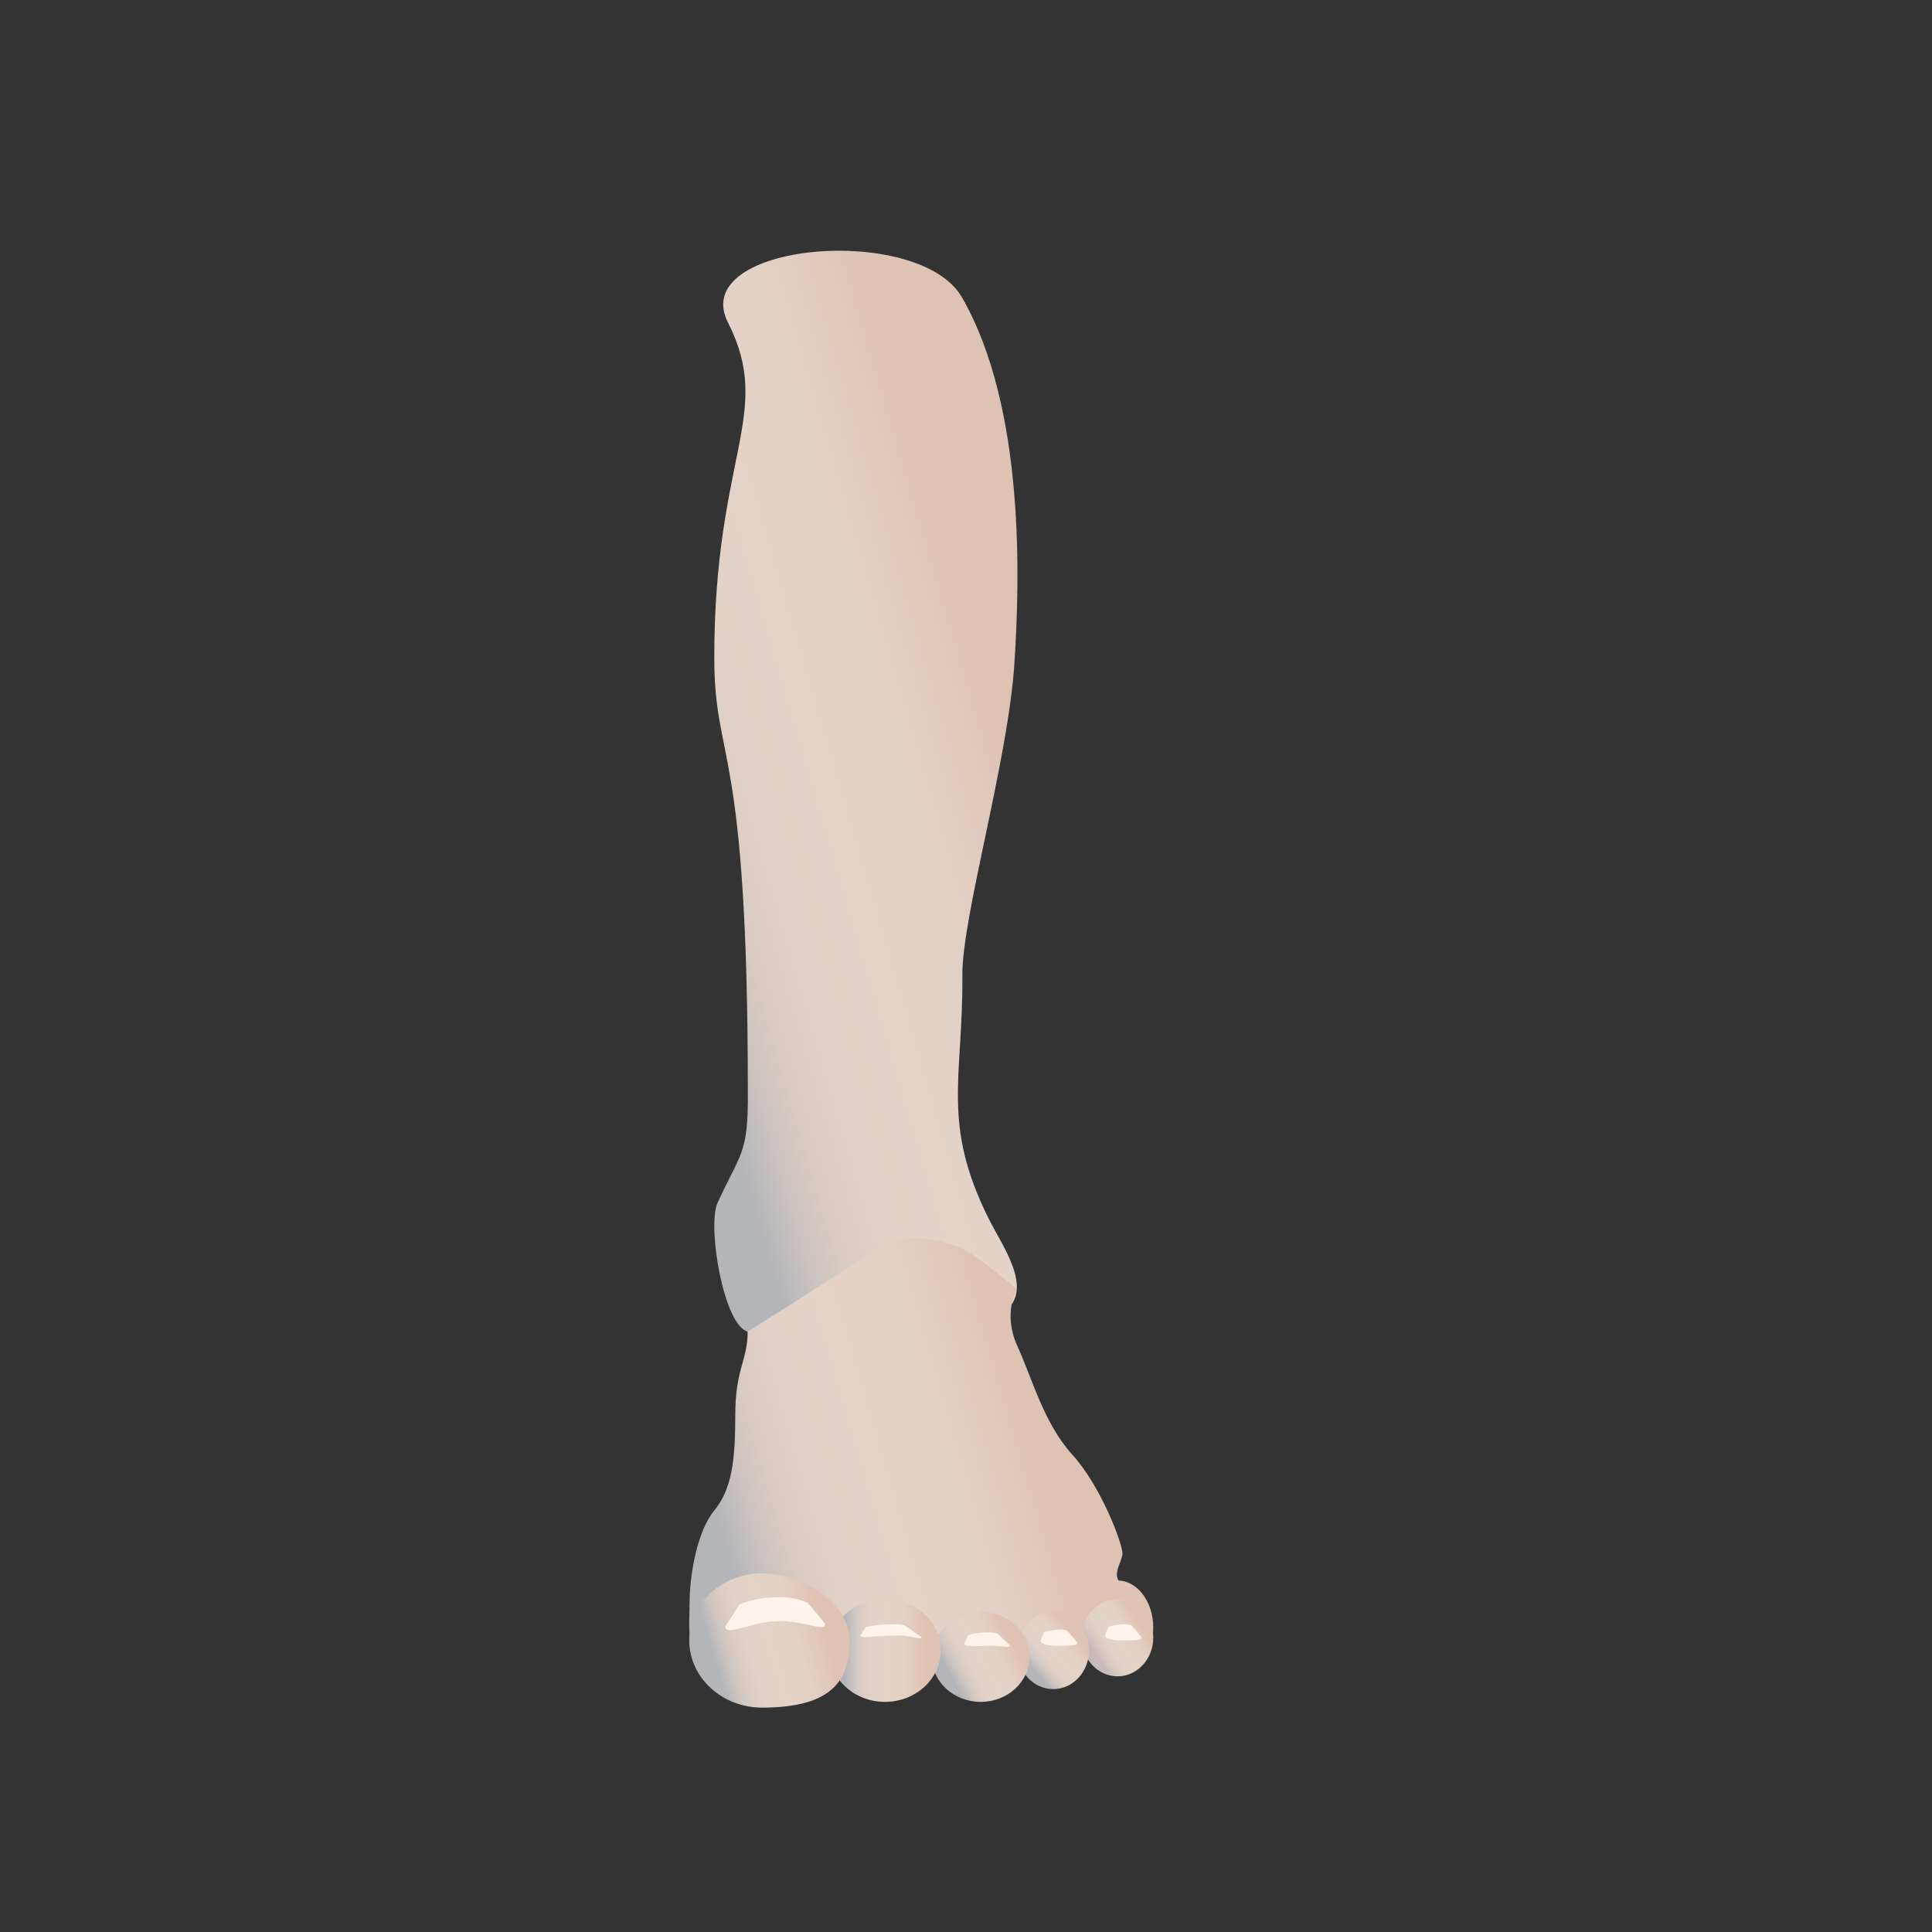 <?xml version="1.0" encoding="utf-8"?>
<!DOCTYPE svg PUBLIC "-//W3C//DTD SVG 1.1//EN" "http://www.w3.org/Graphics/SVG/1.1/DTD/svg11.dtd">
<svg version="1.1" xmlns="http://www.w3.org/2000/svg" xmlns:xlink="http://www.w3.org/1999/xlink" x="0px" y="0px" width="160px"
  height="160px" viewBox="0 0 160 160" enable-background="new 0 0 160 160" xml:space="preserve">
  <rect x="0" y="0" width="160" height="160" fill="#333333" stroke="none"/>
  <linearGradient id="SVGID_1_" gradientUnits="userSpaceOnUse" x1="-2030.094" y1="2497.779" x2="-2004.111" y2="2480.712" gradientTransform="matrix(-0.956 -0.292 0.292 -0.956 -2586.5 1857.182)">
    <stop  offset="0" style="stop-color:#DEC2B3"/>
    <stop  offset="0.077" style="stop-color:#E0C7B9"/>
    <stop  offset="0.269" style="stop-color:#E3D0C4"/>
    <stop  offset="0.5" style="stop-color:#E4D3C7"/>
    <stop  offset="0.685" style="stop-color:#E1D1C6"/>
    <stop  offset="0.804" style="stop-color:#D9CCC4"/>
    <stop  offset="0.903" style="stop-color:#CAC3C0"/>
    <stop  offset="0.992" style="stop-color:#B5B6BA"/>
    <stop  offset="1" style="stop-color:#B3B5B9"/>
  </linearGradient>
  <path fill="url(#SVGID_1_)" d="M59.154,54.457c0,8.856,2.778,6.706,2.778,35.907
    c0.052,5.3-0.605,5.041-2.552,9.356c-0.778,2.065,0.559,10.001,2.538,10.561
    c8.816,2.481,10.434,3.574,20.497-1.172c3.699-1.743,0.734-5.642-0.525-8.163
    c-3.968-7.948-2.123-11.645-2.19-20.194c-0.037-4.809,3.782-17.773,4.304-25.744
    c0.448-6.849,0.926-21.21-4.336-30.379c-3.553-6.182-22.746-4.547-19.381,2.08
    C64.11,34.241,59.154,37.696,59.154,54.457z"/>
  <linearGradient id="SVGID_2_" gradientUnits="userSpaceOnUse" x1="85.973" y1="119.891" x2="59.873" y2="127.521">
    <stop  offset="0" style="stop-color:#DEC2B3"/>
    <stop  offset="0.077" style="stop-color:#E0C7B9"/>
    <stop  offset="0.269" style="stop-color:#E3D0C4"/>
    <stop  offset="0.5" style="stop-color:#E4D3C7"/>
    <stop  offset="0.685" style="stop-color:#E1D1C6"/>
    <stop  offset="0.804" style="stop-color:#D9CCC4"/>
    <stop  offset="0.903" style="stop-color:#CAC3C0"/>
    <stop  offset="0.992" style="stop-color:#B5B6BA"/>
    <stop  offset="1" style="stop-color:#B3B5B9"/>
  </linearGradient>
  <path fill="url(#SVGID_2_)" d="M92.63,130.891c-0.431-0.71,0.324-1.618,0.324-2.25
    c0-0.828-1.775-5.56-4.141-8.163c-2.366-2.602-3.311-6.27-4.553-8.991
    c-1.241-2.721-0.06-4.722-0.06-4.722s-1.185-1.063-3.55-2.784
    c-2.366-1.722-6.861-1.721-7.335-1.13c-0.473,0.591-11.398,7.429-11.398,7.429
    c-0,2.384-1.024,3.099-1.024,6.885c0,3.786-0.285,6.152-1.74,7.926
    c-1.454,1.774-2.046,5.442-2.046,7.689s-0.591,6.388,3.786,6.388c4.378,0,6.388,0.592,7.216-1.065
    c0.828-1.656,8.518-1.183,12.777-1.065c2.264,0.063,5.931-0.342,8.887-0.877
    c0.422,1.481,1.502,2.538,2.772,2.538c1.636,0,2.962-1.75,2.962-3.908
    C95.508,132.673,94.227,130.95,92.63,130.891z"/>
  <linearGradient id="SVGID_3_" gradientUnits="userSpaceOnUse" x1="94.387" y1="134.433" x2="90.685" y2="136.837">
    <stop  offset="0" style="stop-color:#DEC2B3"/>
    <stop  offset="0.077" style="stop-color:#E0C7B9"/>
    <stop  offset="0.269" style="stop-color:#E3D0C4"/>
    <stop  offset="0.5" style="stop-color:#E4D3C7"/>
    <stop  offset="0.721" style="stop-color:#E1D1C6"/>
    <stop  offset="0.863" style="stop-color:#D9CAC2"/>
    <stop  offset="0.982" style="stop-color:#CABEBB"/>
    <stop  offset="1" style="stop-color:#C7BBBA"/>
  </linearGradient>
  <ellipse fill="url(#SVGID_3_)" cx="92.546" cy="135.628" rx="2.962" ry="3.199"/>
  <linearGradient id="SVGID_4_" gradientUnits="userSpaceOnUse" x1="88.919" y1="135.262" x2="85.507" y2="138.125">
    <stop  offset="0" style="stop-color:#DEC2B3"/>
    <stop  offset="0.077" style="stop-color:#E0C7B9"/>
    <stop  offset="0.269" style="stop-color:#E3D0C4"/>
    <stop  offset="0.5" style="stop-color:#E4D3C7"/>
    <stop  offset="0.685" style="stop-color:#E1D1C6"/>
    <stop  offset="0.804" style="stop-color:#D9CCC4"/>
    <stop  offset="0.903" style="stop-color:#CAC3C0"/>
    <stop  offset="0.992" style="stop-color:#B5B6BA"/>
    <stop  offset="1" style="stop-color:#B3B5B9"/>
  </linearGradient>
  <ellipse fill="url(#SVGID_4_)" cx="87.223" cy="136.686" rx="2.962" ry="3.199"/>
  <linearGradient id="SVGID_5_" gradientUnits="userSpaceOnUse" x1="83.729" y1="135.822" x2="78.674" y2="138.624">
    <stop  offset="0" style="stop-color:#DEC2B3"/>
    <stop  offset="0.077" style="stop-color:#E0C7B9"/>
    <stop  offset="0.269" style="stop-color:#E3D0C4"/>
    <stop  offset="0.5" style="stop-color:#E4D3C7"/>
    <stop  offset="0.685" style="stop-color:#E1D1C6"/>
    <stop  offset="0.804" style="stop-color:#D9CCC4"/>
    <stop  offset="0.903" style="stop-color:#CAC3C0"/>
    <stop  offset="0.992" style="stop-color:#B5B6BA"/>
    <stop  offset="1" style="stop-color:#B3B5B9"/>
  </linearGradient>
  <ellipse fill="url(#SVGID_5_)" cx="81.216" cy="137.215" rx="4.045" ry="3.728"/>
  <linearGradient id="SVGID_6_" gradientUnits="userSpaceOnUse" x1="76.629" y1="136.686" x2="69.912" y2="136.686">
    <stop  offset="0" style="stop-color:#DEC2B3"/>
    <stop  offset="0.077" style="stop-color:#E0C7B9"/>
    <stop  offset="0.269" style="stop-color:#E3D0C4"/>
    <stop  offset="0.5" style="stop-color:#E4D3C7"/>
    <stop  offset="0.685" style="stop-color:#E1D1C6"/>
    <stop  offset="0.804" style="stop-color:#D9CCC4"/>
    <stop  offset="0.903" style="stop-color:#CAC3C0"/>
    <stop  offset="0.992" style="stop-color:#B5B6BA"/>
    <stop  offset="1" style="stop-color:#B3B5B9"/>
  </linearGradient>
  <ellipse fill="url(#SVGID_6_)" cx="73.289" cy="136.686" rx="4.618" ry="4.256"/>
  <linearGradient id="SVGID_7_" gradientUnits="userSpaceOnUse" x1="68.239" y1="134.543" x2="59.095" y2="137.216">
    <stop  offset="0" style="stop-color:#DEC2B3"/>
    <stop  offset="0.077" style="stop-color:#E0C7B9"/>
    <stop  offset="0.269" style="stop-color:#E3D0C4"/>
    <stop  offset="0.5" style="stop-color:#E4D3C7"/>
    <stop  offset="0.685" style="stop-color:#E1D1C6"/>
    <stop  offset="0.804" style="stop-color:#D9CCC4"/>
    <stop  offset="0.903" style="stop-color:#CAC3C0"/>
    <stop  offset="0.992" style="stop-color:#B5B6BA"/>
    <stop  offset="1" style="stop-color:#B3B5B9"/>
  </linearGradient>
  <path fill="url(#SVGID_7_)" d="M70.358,135.858c0,3.071-1.183,5.56-7.243,5.56
    c-3.332,0-6.033-2.49-6.033-5.56c0-3.071,2.701-5.56,6.033-5.56S70.358,132.787,70.358,135.858z"/>
  <path fill="#FFF3EA" d="M66.929,132.775l1.39,1.664c0.148,0.833-1.687-0.263-3.964-0.185
    c-2.279,0.078-4.151,1.295-4.299,0.465l1.188-1.855C63.083,132.102,65.718,132.08,66.929,132.775z"/>
  <path fill="#FFF3EA" d="M74.929,134.612l1.366,0.965c0.104,0.287-0.704-0.16-2.299-0.134
    c-1.596,0.027-2.647,0.294-2.751,0.008l0.462-0.708C71.995,134.637,74.081,134.372,74.929,134.612z"/>
  <path fill="#FFF3EA" d="M82.594,135.283l1.02,0.966c0.078,0.287-0.56,0.025-1.751,0.051
    c-1.192,0.027-1.942,0.109-2.02-0.176l0.345-0.708C80.403,135.308,81.961,135.043,82.594,135.283z"/>
  <path fill="#FFF3EA" d="M88.391,135.054l0.823,0.965c0.062,0.287-0.449,0.251-1.408,0.277
    c-0.961,0.027-1.57-0.116-1.632-0.402l0.278-0.708C86.624,135.079,87.88,134.814,88.391,135.054z"/>
  <path fill="#FFF3EA" d="M93.715,134.612l0.823,0.966c0.062,0.287-0.448,0.251-1.408,0.277
    c-0.961,0.027-1.57-0.116-1.633-0.402l0.278-0.708C91.948,134.637,93.204,134.372,93.715,134.612z"/>

</svg>
